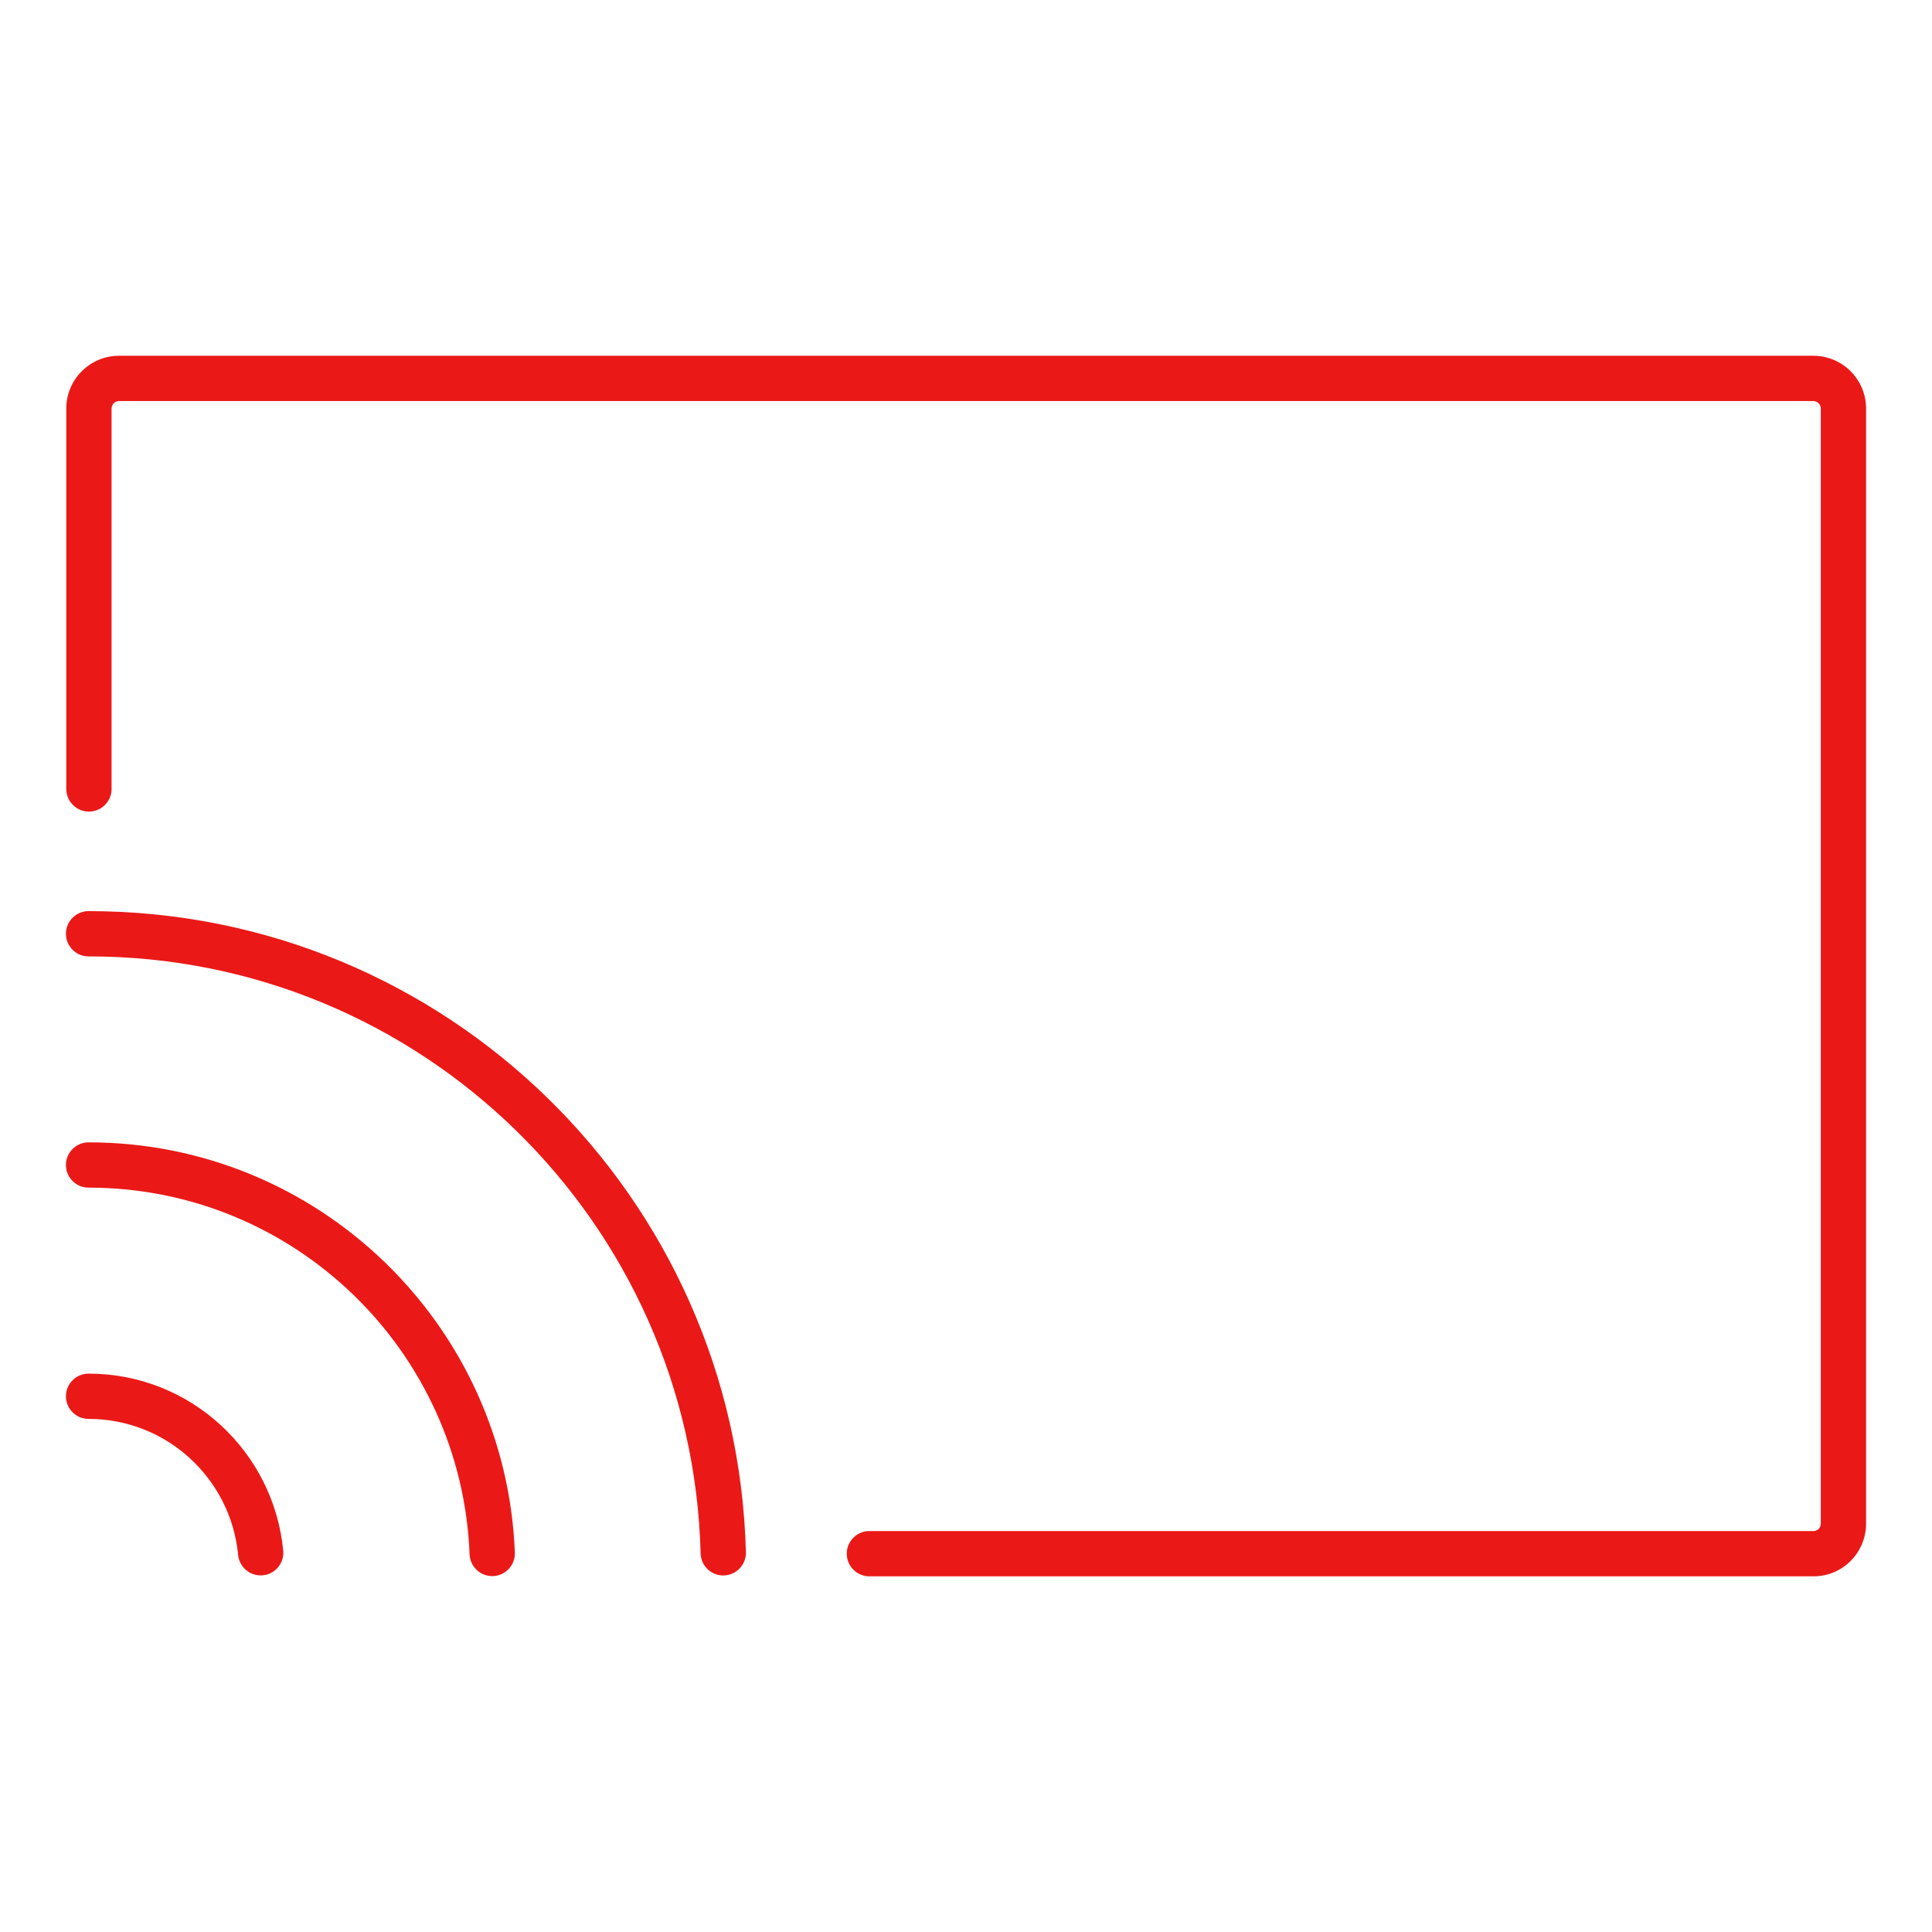 <svg width="64" height="64" viewBox="0 0 64 64" fill="none" xmlns="http://www.w3.org/2000/svg">
<path fill-rule="evenodd" clip-rule="evenodd" d="M3.946 11.785C2.981 11.785 2.196 12.566 2.196 13.534V13.556V13.577V13.599V13.62V13.642V13.664V13.685V13.707V13.729V13.751V13.773V13.794V13.817V13.839V13.861V13.883V13.905V13.927V13.95V13.972V13.994V14.017V14.039V14.062V14.084V14.107V14.129V14.152V14.175V14.197V14.22V14.243V14.266V14.289V14.312V14.335V14.358V14.381V14.404V14.427V14.45V14.473V14.497V14.52V14.543V14.567V14.59V14.614V14.637V14.661V14.684V14.708V14.731V14.755V14.779V14.802V14.826V14.85V14.874V14.898V14.922V14.946V14.97V14.994V15.018V15.042V15.066V15.09V15.114V15.139V15.163V15.187V15.211V15.236V15.26V15.285V15.309V15.334V15.358V15.383V15.407V15.432V15.457V15.481V15.506V15.531V15.555V15.58V15.605V15.63V15.655V15.68V15.705V15.73V15.755V15.78V15.805V15.83V15.855V15.88V15.905V15.93V15.956V15.981V16.006V16.031V16.057V16.082V16.107V16.133V16.158V16.184V16.209V16.235V16.26V16.286V16.311V16.337V16.362V16.388V16.414V16.439V16.465V16.491V16.517V16.542V16.568V16.594V16.62V16.646V16.672V16.697V16.723V16.749V16.775V16.801V16.827V16.853V16.879V16.905V16.931V16.957V16.984V17.01V17.036V17.062V17.088V17.114V17.141V17.167V17.193V17.219V17.246V17.272V17.298V17.325V17.351V17.377V17.404V17.43V17.456V17.483V17.509V17.536V17.562V17.589V17.615V17.642V17.668V17.695V17.721V17.748V17.774V17.801V17.828V17.854V17.881V17.907V17.934V17.961V17.987V18.014V18.041V18.067V18.094V18.121V18.148V18.174V18.201V18.228V18.254V18.281V18.308V18.335V18.361V18.388V18.415V18.442V18.469V18.495V18.522V18.549V18.576V18.603V18.63V18.657V18.683V18.71V18.737V18.764V18.791V18.818V18.845V18.872V18.898V18.925V18.952V18.979V19.006V19.033V19.06V19.087V19.114V19.14V19.167V19.194V19.221V19.248V19.275V19.302V19.329V19.356V19.383V19.41V19.437V19.463V19.49V19.517V19.544V19.571V19.598V19.625V19.652V19.679V19.706V19.733V19.759V19.786V19.813V19.84V19.867V19.894V19.921V19.948V19.974V20.001V20.028V20.055V20.082V20.109V20.136V20.162V20.189V20.216V20.243V20.27V20.296V20.323V20.35V20.377V20.404V20.43V20.457V20.484V20.51V20.537V20.564V20.591V20.617V20.644V20.671V20.697V20.724V20.751V20.777V20.804V20.83V20.857V20.884V20.91V20.937V20.963V20.99V21.016V21.043V21.069V21.096V21.122V21.149V21.175V21.202V21.228V21.254V21.281V21.307V21.334V21.36V21.386V21.412V21.439V21.465V21.491V21.517V21.544V21.57V21.596V21.622V21.648V21.675V21.701V21.727V21.753V21.779V21.805V21.831V21.857V21.883V21.909V21.935V21.961V21.987V22.013V22.038V22.064V22.09V22.116V22.142V22.168V22.193V22.219V22.245V22.27V22.296V22.322V22.347V22.373V22.398V22.424V22.449V22.475V22.5V22.526V22.551V22.576V22.602V22.627V22.652V22.678V22.703V22.728V22.753V22.779V22.804V22.829V22.854V22.879V22.904V22.929V22.954V22.979V23.004V23.029V23.054V23.079V23.103V23.128V23.153V23.178V23.202V23.227V23.252V23.276V23.301V23.325V23.35V23.374V23.399V23.423V23.448V23.472V23.496V23.52V23.545V23.569V23.593V23.617V23.641V23.666V23.689V23.713V23.738V23.762V23.785V23.809V23.833V23.857V23.881V23.904V23.928V23.952V23.975V23.999V24.022V24.046V24.069V24.093V24.116V24.14V24.163V24.186V24.209V24.233V24.256V24.279V24.302V24.325V24.348V24.371V24.394V24.417V24.44V24.462V24.485V24.508V24.531V24.553V24.576V24.598V24.621V24.643V24.666V24.688V24.71V24.733V24.755V24.777V24.799V24.822V24.843V24.866V24.887V24.91V24.931V24.953V24.975V24.997V25.018V25.04V25.062V25.083V25.105V25.126V25.148V25.169V25.19V25.212V25.233V25.254V25.275V25.296V25.317V25.338V25.359V25.38V25.401V25.422V25.443V25.463V25.484V25.505V25.525V25.546V25.566V25.586V25.607V25.627V25.647V25.667V25.687V25.707V25.727V25.747V25.767V25.787V25.807V25.827V25.846V25.866V25.886V25.905V25.925V25.944V25.963V25.983V26.002V26.021V26.04V26.059V26.078V26.097V26.116V26.135C2.196 26.549 2.532 26.885 2.946 26.885C3.36 26.885 3.696 26.549 3.696 26.135V26.116V26.097V26.078V26.059V26.04V26.021V26.002V25.983V25.963V25.944V25.925V25.905V25.886V25.866V25.846V25.827V25.807V25.787V25.767V25.747V25.727V25.707V25.687V25.667V25.647V25.627V25.607V25.586V25.566V25.546V25.525V25.505V25.484V25.463V25.443V25.422V25.401V25.38V25.359V25.338V25.317V25.296V25.275V25.254V25.233V25.212V25.19V25.169V25.148V25.126V25.105V25.083V25.062V25.04V25.018V24.997V24.975V24.953V24.931V24.91V24.887V24.866V24.843V24.822V24.799V24.777V24.755V24.733V24.71V24.688V24.666V24.643V24.621V24.598V24.576V24.553V24.531V24.508V24.485V24.462V24.44V24.417V24.394V24.371V24.348V24.325V24.302V24.279V24.256V24.233V24.209V24.186V24.163V24.14V24.116V24.093V24.069V24.046V24.022V23.999V23.975V23.952V23.928V23.904V23.881V23.857V23.833V23.809V23.785V23.762V23.738V23.713V23.689V23.666V23.641V23.617V23.593V23.569V23.545V23.52V23.496V23.472V23.448V23.423V23.399V23.374V23.35V23.325V23.301V23.276V23.252V23.227V23.202V23.178V23.153V23.128V23.103V23.079V23.054V23.029V23.004V22.979V22.954V22.929V22.904V22.879V22.854V22.829V22.804V22.779V22.753V22.728V22.703V22.678V22.652V22.627V22.602V22.576V22.551V22.526V22.5V22.475V22.449V22.424V22.398V22.373V22.347V22.322V22.296V22.27V22.245V22.219V22.193V22.168V22.142V22.116V22.09V22.064V22.038V22.013V21.987V21.961V21.935V21.909V21.883V21.857V21.831V21.805V21.779V21.753V21.727V21.701V21.675V21.648V21.622V21.596V21.57V21.544V21.517V21.491V21.465V21.439V21.412V21.386V21.36V21.334V21.307V21.281V21.254V21.228V21.202V21.175V21.149V21.122V21.096V21.069V21.043V21.016V20.99V20.963V20.937V20.91V20.884V20.857V20.83V20.804V20.777V20.751V20.724V20.697V20.671V20.644V20.617V20.591V20.564V20.537V20.51V20.484V20.457V20.43V20.404V20.377V20.35V20.323V20.296V20.27V20.243V20.216V20.189V20.162V20.136V20.109V20.082V20.055V20.028V20.001V19.974V19.948V19.921V19.894V19.867V19.84V19.813V19.786V19.759V19.733V19.706V19.679V19.652V19.625V19.598V19.571V19.544V19.517V19.49V19.463V19.437V19.41V19.383V19.356V19.329V19.302V19.275V19.248V19.221V19.194V19.167V19.14V19.114V19.087V19.06V19.033V19.006V18.979V18.952V18.925V18.898V18.872V18.845V18.818V18.791V18.764V18.737V18.71V18.683V18.657V18.63V18.603V18.576V18.549V18.522V18.495V18.469V18.442V18.415V18.388V18.361V18.335V18.308V18.281V18.254V18.228V18.201V18.174V18.148V18.121V18.094V18.067V18.041V18.014V17.987V17.961V17.934V17.907V17.881V17.854V17.828V17.801V17.774V17.748V17.721V17.695V17.668V17.642V17.615V17.589V17.562V17.536V17.509V17.483V17.456V17.43V17.404V17.377V17.351V17.325V17.298V17.272V17.246V17.219V17.193V17.167V17.141V17.114V17.088V17.062V17.036V17.01V16.984V16.957V16.931V16.905V16.879V16.853V16.827V16.801V16.775V16.749V16.723V16.697V16.672V16.646V16.62V16.594V16.568V16.542V16.517V16.491V16.465V16.439V16.414V16.388V16.362V16.337V16.311V16.286V16.26V16.235V16.209V16.184V16.158V16.133V16.107V16.082V16.057V16.031V16.006V15.981V15.956V15.93V15.905V15.88V15.855V15.83V15.805V15.78V15.755V15.73V15.705V15.68V15.655V15.63V15.605V15.58V15.555V15.531V15.506V15.481V15.457V15.432V15.407V15.383V15.358V15.334V15.309V15.285V15.26V15.236V15.211V15.187V15.163V15.139V15.114V15.09V15.066V15.042V15.018V14.994V14.97V14.946V14.922V14.898V14.874V14.85V14.826V14.802V14.779V14.755V14.731V14.708V14.684V14.661V14.637V14.614V14.59V14.567V14.543V14.52V14.497V14.473V14.45V14.427V14.404V14.381V14.358V14.335V14.312V14.289V14.266V14.243V14.22V14.197V14.175V14.152V14.129V14.107V14.084V14.062V14.039V14.017V13.994V13.972V13.95V13.927V13.905V13.883V13.861V13.839V13.817V13.794V13.773V13.751V13.729V13.707V13.685V13.664V13.642V13.62V13.599V13.577V13.556V13.534C3.696 13.397 3.807 13.285 3.946 13.285H60.066C60.205 13.285 60.316 13.397 60.316 13.535V50.468C60.316 50.615 60.205 50.718 60.075 50.718H60.05H60.025H60H59.974H59.949H59.922H59.896H59.869H59.842H59.815H59.788H59.76H59.732H59.703H59.675H59.646H59.617H59.587H59.558H59.528H59.498H59.467H59.436H59.405H59.374H59.342H59.311H59.279H59.246H59.214H59.181H59.148H59.114H59.081H59.047H59.013H58.978H58.944H58.909H58.874H58.838H58.803H58.767H58.731H58.694H58.658H58.621H58.584H58.547H58.509H58.471H58.433H58.395H58.356H58.317H58.278H58.239H58.2H58.16H58.12H58.08H58.039H57.998H57.958H57.916H57.875H57.833H57.792H57.75H57.707H57.665H57.622H57.579H57.536H57.493H57.449H57.405H57.361H57.317H57.272H57.228H57.183H57.138H57.092H57.047H57.001H56.955H56.909H56.862H56.816H56.769H56.722H56.674H56.627H56.579H56.531H56.483H56.435H56.387H56.338H56.289H56.24H56.191H56.141H56.092H56.042H55.992H55.941H55.891H55.84H55.789H55.738H55.687H55.636H55.584H55.532H55.48H55.428H55.376H55.323H55.27H55.218H55.164H55.111H55.058H55.004H54.95H54.896H54.842H54.788H54.733H54.679H54.624H54.569H54.514H54.458H54.403H54.347H54.291H54.235H54.179H54.122H54.066H54.009H53.952H53.895H53.838H53.78H53.723H53.665H53.607H53.549H53.491H53.433H53.374H53.316H53.257H53.198H53.139H53.079H53.02H52.96H52.901H52.841H52.781H52.721H52.66H52.6H52.539H52.478H52.418H52.356H52.295H52.234H52.173H52.111H52.049H51.987H51.925H51.863H51.801H51.739H51.676H51.613H51.551H51.488H51.425H51.361H51.298H51.235H51.171H51.107H51.044H50.98H50.916H50.851H50.787H50.722H50.658H50.593H50.529H50.464H50.398H50.333H50.268H50.203H50.137H50.072H50.006H49.94H49.874H49.808H49.742H49.676H49.609H49.543H49.476H49.41H49.343H49.276H49.209H49.142H49.075H49.007H48.94H48.873H48.805H48.737H48.669H48.602H48.534H48.465H48.397H48.329H48.261H48.192H48.124H48.055H47.987H47.918H47.849H47.78H47.711H47.642H47.573H47.503H47.434H47.365H47.295H47.225H47.156H47.086H47.016H46.946H46.876H46.806H46.736H46.666H46.596H46.526H46.455H46.385H46.314H46.243H46.173H46.102H46.031H45.96H45.889H45.819H45.748H45.676H45.605H45.534H45.463H45.391H45.32H45.249H45.177H45.105H45.034H44.962H44.891H44.819H44.747H44.675H44.603H44.531H44.459H44.387H44.315H44.243H44.171H44.099H44.026H43.954H43.882H43.809H43.737H43.665H43.592H43.52H43.447H43.374H43.302H43.229H43.157H43.084H43.011H42.938H42.865H42.793H42.72H42.647H42.574H42.501H42.428H42.355H42.282H42.209H42.136H42.063H41.99H41.917H41.844H41.771H41.698H41.624H41.551H41.478H41.405H41.332H41.259H41.185H41.112H41.039H40.966H40.892H40.819H40.746H40.673H40.6H40.526H40.453H40.38H40.307H40.233H40.16H40.087H40.014H39.94H39.867H39.794H39.721H39.648H39.574H39.501H39.428H39.355H39.282H39.209H39.135H39.062H38.989H38.916H38.843H38.77H38.697H38.624H38.551H38.478H38.405H38.332H38.259H38.187H38.114H38.041H37.968H37.895H37.822H37.75H37.677H37.605H37.532H37.459H37.387H37.314H37.242H37.169H37.097H37.025H36.952H36.88H36.808H36.736H36.663H36.591H36.519H36.447H36.375H36.303H36.232H36.16H36.088H36.016H35.944H35.873H35.801H35.73H35.658H35.587H35.516H35.444H35.373H35.302H35.231H35.16H35.089H35.018H34.947H34.876H34.805H34.734H34.664H34.593H34.523H34.452H34.382H34.312H34.241H34.171H34.101H34.031H33.961H33.891H33.822H33.752H33.682H33.613H33.543H33.474H33.404H33.335H33.266H33.197H33.128H33.059H32.99H32.922H32.853H32.784H32.716H32.648H32.579H32.511H32.443H32.375H32.307H32.239H32.171H32.104H32.036H31.969H31.901H31.834H31.767H31.7H31.633H31.566H31.499H31.433H31.366H31.3H31.233H31.167H31.101H31.035H30.969H30.904H30.838H30.772H30.707H30.642H30.576H30.511H30.446H30.381H30.317H30.252H30.187H30.123H30.059H29.995H29.931H29.867H29.803H29.739H29.676H29.612H29.549H29.486H29.423H29.36H29.297H29.235H29.172H29.11H29.048H28.986H28.924H28.862H28.8C28.386 50.718 28.05 51.054 28.05 51.468C28.05 51.883 28.386 52.218 28.8 52.218H28.862H28.924H28.986H29.048H29.11H29.172H29.235H29.297H29.36H29.423H29.486H29.549H29.612H29.676H29.739H29.803H29.867H29.931H29.995H30.059H30.123H30.187H30.252H30.317H30.381H30.446H30.511H30.576H30.642H30.707H30.772H30.838H30.904H30.969H31.035H31.101H31.167H31.233H31.3H31.366H31.433H31.499H31.566H31.633H31.7H31.767H31.834H31.901H31.969H32.036H32.104H32.171H32.239H32.307H32.375H32.443H32.511H32.579H32.648H32.716H32.784H32.853H32.922H32.99H33.059H33.128H33.197H33.266H33.335H33.404H33.474H33.543H33.613H33.682H33.752H33.822H33.891H33.961H34.031H34.101H34.171H34.241H34.312H34.382H34.452H34.523H34.593H34.664H34.734H34.805H34.876H34.947H35.018H35.089H35.16H35.231H35.302H35.373H35.444H35.516H35.587H35.658H35.73H35.801H35.873H35.944H36.016H36.088H36.16H36.232H36.303H36.375H36.447H36.519H36.591H36.663H36.736H36.808H36.88H36.952H37.025H37.097H37.169H37.242H37.314H37.387H37.459H37.532H37.605H37.677H37.75H37.822H37.895H37.968H38.041H38.114H38.187H38.259H38.332H38.405H38.478H38.551H38.624H38.697H38.77H38.843H38.916H38.989H39.062H39.135H39.209H39.282H39.355H39.428H39.501H39.574H39.648H39.721H39.794H39.867H39.94H40.014H40.087H40.16H40.233H40.307H40.38H40.453H40.526H40.6H40.673H40.746H40.819H40.892H40.966H41.039H41.112H41.185H41.259H41.332H41.405H41.478H41.551H41.624H41.698H41.771H41.844H41.917H41.99H42.063H42.136H42.209H42.282H42.355H42.428H42.501H42.574H42.647H42.72H42.793H42.865H42.938H43.011H43.084H43.157H43.229H43.302H43.374H43.447H43.52H43.592H43.665H43.737H43.809H43.882H43.954H44.026H44.099H44.171H44.243H44.315H44.387H44.459H44.531H44.603H44.675H44.747H44.819H44.891H44.962H45.034H45.105H45.177H45.249H45.32H45.391H45.463H45.534H45.605H45.676H45.748H45.819H45.889H45.96H46.031H46.102H46.173H46.243H46.314H46.385H46.455H46.526H46.596H46.666H46.736H46.806H46.876H46.946H47.016H47.086H47.156H47.225H47.295H47.365H47.434H47.503H47.573H47.642H47.711H47.78H47.849H47.918H47.987H48.055H48.124H48.192H48.261H48.329H48.397H48.465H48.534H48.602H48.669H48.737H48.805H48.873H48.94H49.007H49.075H49.142H49.209H49.276H49.343H49.41H49.476H49.543H49.609H49.676H49.742H49.808H49.874H49.94H50.006H50.072H50.137H50.203H50.268H50.333H50.398H50.464H50.529H50.593H50.658H50.722H50.787H50.851H50.916H50.98H51.044H51.107H51.171H51.235H51.298H51.361H51.425H51.488H51.551H51.613H51.676H51.739H51.801H51.863H51.925H51.987H52.049H52.111H52.173H52.234H52.295H52.356H52.418H52.478H52.539H52.6H52.66H52.721H52.781H52.841H52.901H52.96H53.02H53.079H53.139H53.198H53.257H53.316H53.374H53.433H53.491H53.549H53.607H53.665H53.723H53.78H53.838H53.895H53.952H54.009H54.066H54.122H54.179H54.235H54.291H54.347H54.403H54.458H54.514H54.569H54.624H54.679H54.733H54.788H54.842H54.896H54.95H55.004H55.058H55.111H55.164H55.218H55.27H55.323H55.376H55.428H55.48H55.532H55.584H55.636H55.687H55.738H55.789H55.84H55.891H55.941H55.992H56.042H56.092H56.141H56.191H56.24H56.289H56.338H56.387H56.435H56.483H56.531H56.579H56.627H56.674H56.722H56.769H56.816H56.862H56.909H56.955H57.001H57.047H57.092H57.138H57.183H57.228H57.272H57.317H57.361H57.405H57.449H57.493H57.536H57.579H57.622H57.665H57.707H57.75H57.792H57.833H57.875H57.916H57.958H57.998H58.039H58.08H58.12H58.16H58.2H58.239H58.278H58.317H58.356H58.395H58.433H58.471H58.509H58.547H58.584H58.621H58.658H58.694H58.731H58.767H58.803H58.838H58.874H58.909H58.944H58.978H59.013H59.047H59.081H59.114H59.148H59.181H59.214H59.246H59.279H59.311H59.342H59.374H59.405H59.436H59.467H59.498H59.528H59.558H59.587H59.617H59.646H59.675H59.703H59.732H59.76H59.788H59.815H59.842H59.869H59.896H59.922H59.949H59.974H60H60.025H60.05H60.075C61.05 52.218 61.816 51.427 61.816 50.468V13.535C61.816 12.569 61.033 11.785 60.066 11.785H3.946ZM2.184 30.932C2.184 30.518 2.519 30.182 2.934 30.182C14.777 30.182 24.403 39.635 24.709 51.42C24.719 51.834 24.392 52.178 23.978 52.189C23.564 52.2 23.22 51.873 23.209 51.459C22.925 40.483 13.959 31.682 2.934 31.682C2.519 31.682 2.184 31.346 2.184 30.932ZM2.934 37.842C2.52 37.842 2.184 38.178 2.184 38.592C2.184 39.007 2.52 39.342 2.934 39.342C9.737 39.342 15.291 44.738 15.556 51.489C15.572 51.903 15.921 52.226 16.335 52.21C16.748 52.193 17.071 51.845 17.055 51.431C16.758 43.88 10.548 37.842 2.934 37.842ZM2.934 45.503C2.52 45.503 2.184 45.839 2.184 46.253C2.184 46.667 2.52 47.003 2.934 47.003C5.52 47.003 7.645 48.977 7.889 51.51C7.929 51.922 8.295 52.224 8.708 52.184C9.12 52.145 9.422 51.778 9.382 51.366C9.065 48.075 6.303 45.503 2.934 45.503Z" fill="#EA1917"/>
</svg>
